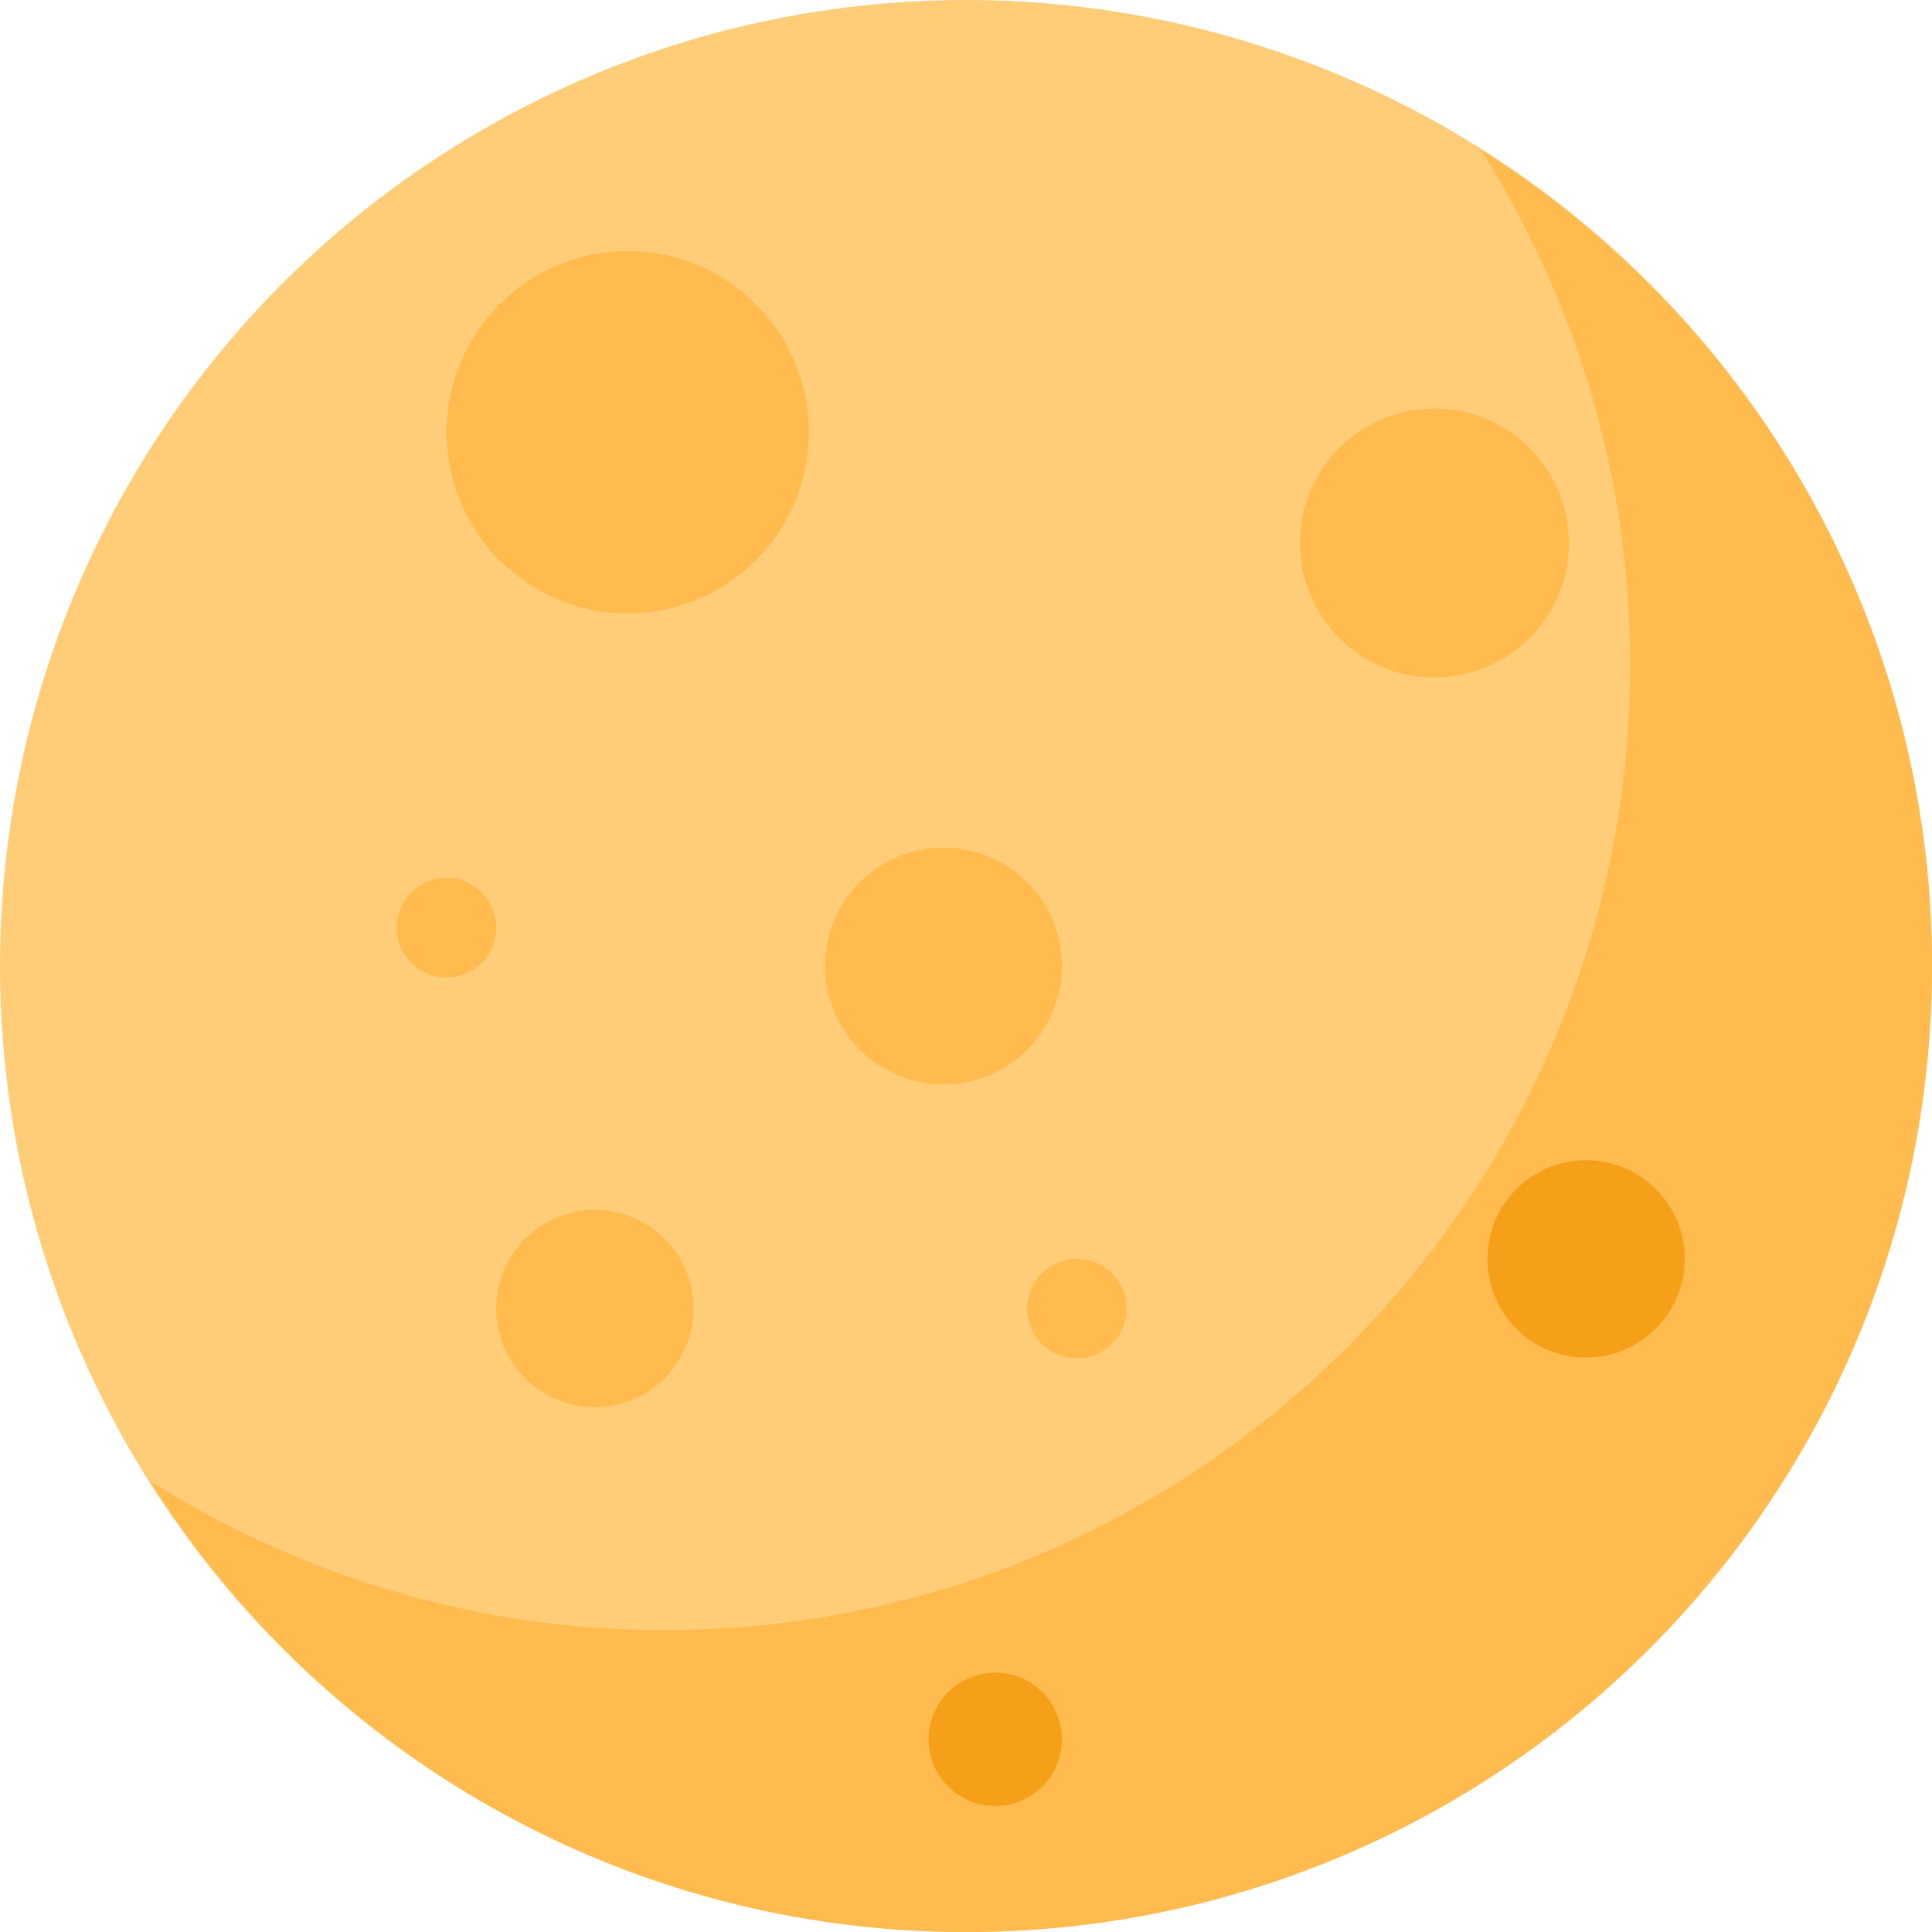 <svg xmlns="http://www.w3.org/2000/svg" xmlns:xlink="http://www.w3.org/1999/xlink" xmlns:svgjs="http://svgjs.com/svgjs" version="1.1" width="512" height="512" x="0" y="0" viewBox="0 0 512 512" style="enable-background:new 0 0 512 512" xml:space="preserve" class=""><g>
<circle xmlns="http://www.w3.org/2000/svg" style="" cx="256" cy="256" r="256" fill="#ffcc78" data-original="#ffd83b" class=""/>
<g xmlns="http://www.w3.org/2000/svg">
	<circle style="" cx="166.352" cy="114.544" r="48" fill="#ffbb4e" data-original="#f3c432" class=""/>
	<circle style="" cx="380.144" cy="143.904" r="35.648" fill="#ffbb4e" data-original="#f3c432" class=""/>
	<circle style="" cx="250.032" cy="256" r="31.376" fill="#ffbb4e" data-original="#f3c432" class=""/>
	<circle style="" cx="285.392" cy="346.784" r="13.184" fill="#ffbb4e" data-original="#f3c432" class=""/>
	<circle style="" cx="118.32" cy="245.84" r="13.184" fill="#ffbb4e" data-original="#f3c432" class=""/>
	<path style="" d="M392.384,39.616C417.344,79.136,432,125.808,432,176c0,141.376-114.608,256-256,256   c-50.192,0-96.864-14.656-136.384-39.616C84.96,464.176,164.816,512,256,512c141.392,0,256-114.624,256-256   C512,164.816,464.176,84.96,392.384,39.616z" fill="#ffbb4e" data-original="#f3c432" class=""/>
</g>
<circle xmlns="http://www.w3.org/2000/svg" style="" cx="263.744" cy="460.944" r="17.664" fill="#f5a018" data-original="#e8af2a" class=""/>
<circle xmlns="http://www.w3.org/2000/svg" style="" cx="157.648" cy="346.784" r="26.144" fill="#ffbb4e" data-original="#f3c432" class=""/>
<circle xmlns="http://www.w3.org/2000/svg" style="" cx="420.32" cy="333.616" r="26.144" fill="#f5a018" data-original="#e8af2a" class=""/>
<g xmlns="http://www.w3.org/2000/svg">
</g>
<g xmlns="http://www.w3.org/2000/svg">
</g>
<g xmlns="http://www.w3.org/2000/svg">
</g>
<g xmlns="http://www.w3.org/2000/svg">
</g>
<g xmlns="http://www.w3.org/2000/svg">
</g>
<g xmlns="http://www.w3.org/2000/svg">
</g>
<g xmlns="http://www.w3.org/2000/svg">
</g>
<g xmlns="http://www.w3.org/2000/svg">
</g>
<g xmlns="http://www.w3.org/2000/svg">
</g>
<g xmlns="http://www.w3.org/2000/svg">
</g>
<g xmlns="http://www.w3.org/2000/svg">
</g>
<g xmlns="http://www.w3.org/2000/svg">
</g>
<g xmlns="http://www.w3.org/2000/svg">
</g>
<g xmlns="http://www.w3.org/2000/svg">
</g>
<g xmlns="http://www.w3.org/2000/svg">
</g>
</g></svg>